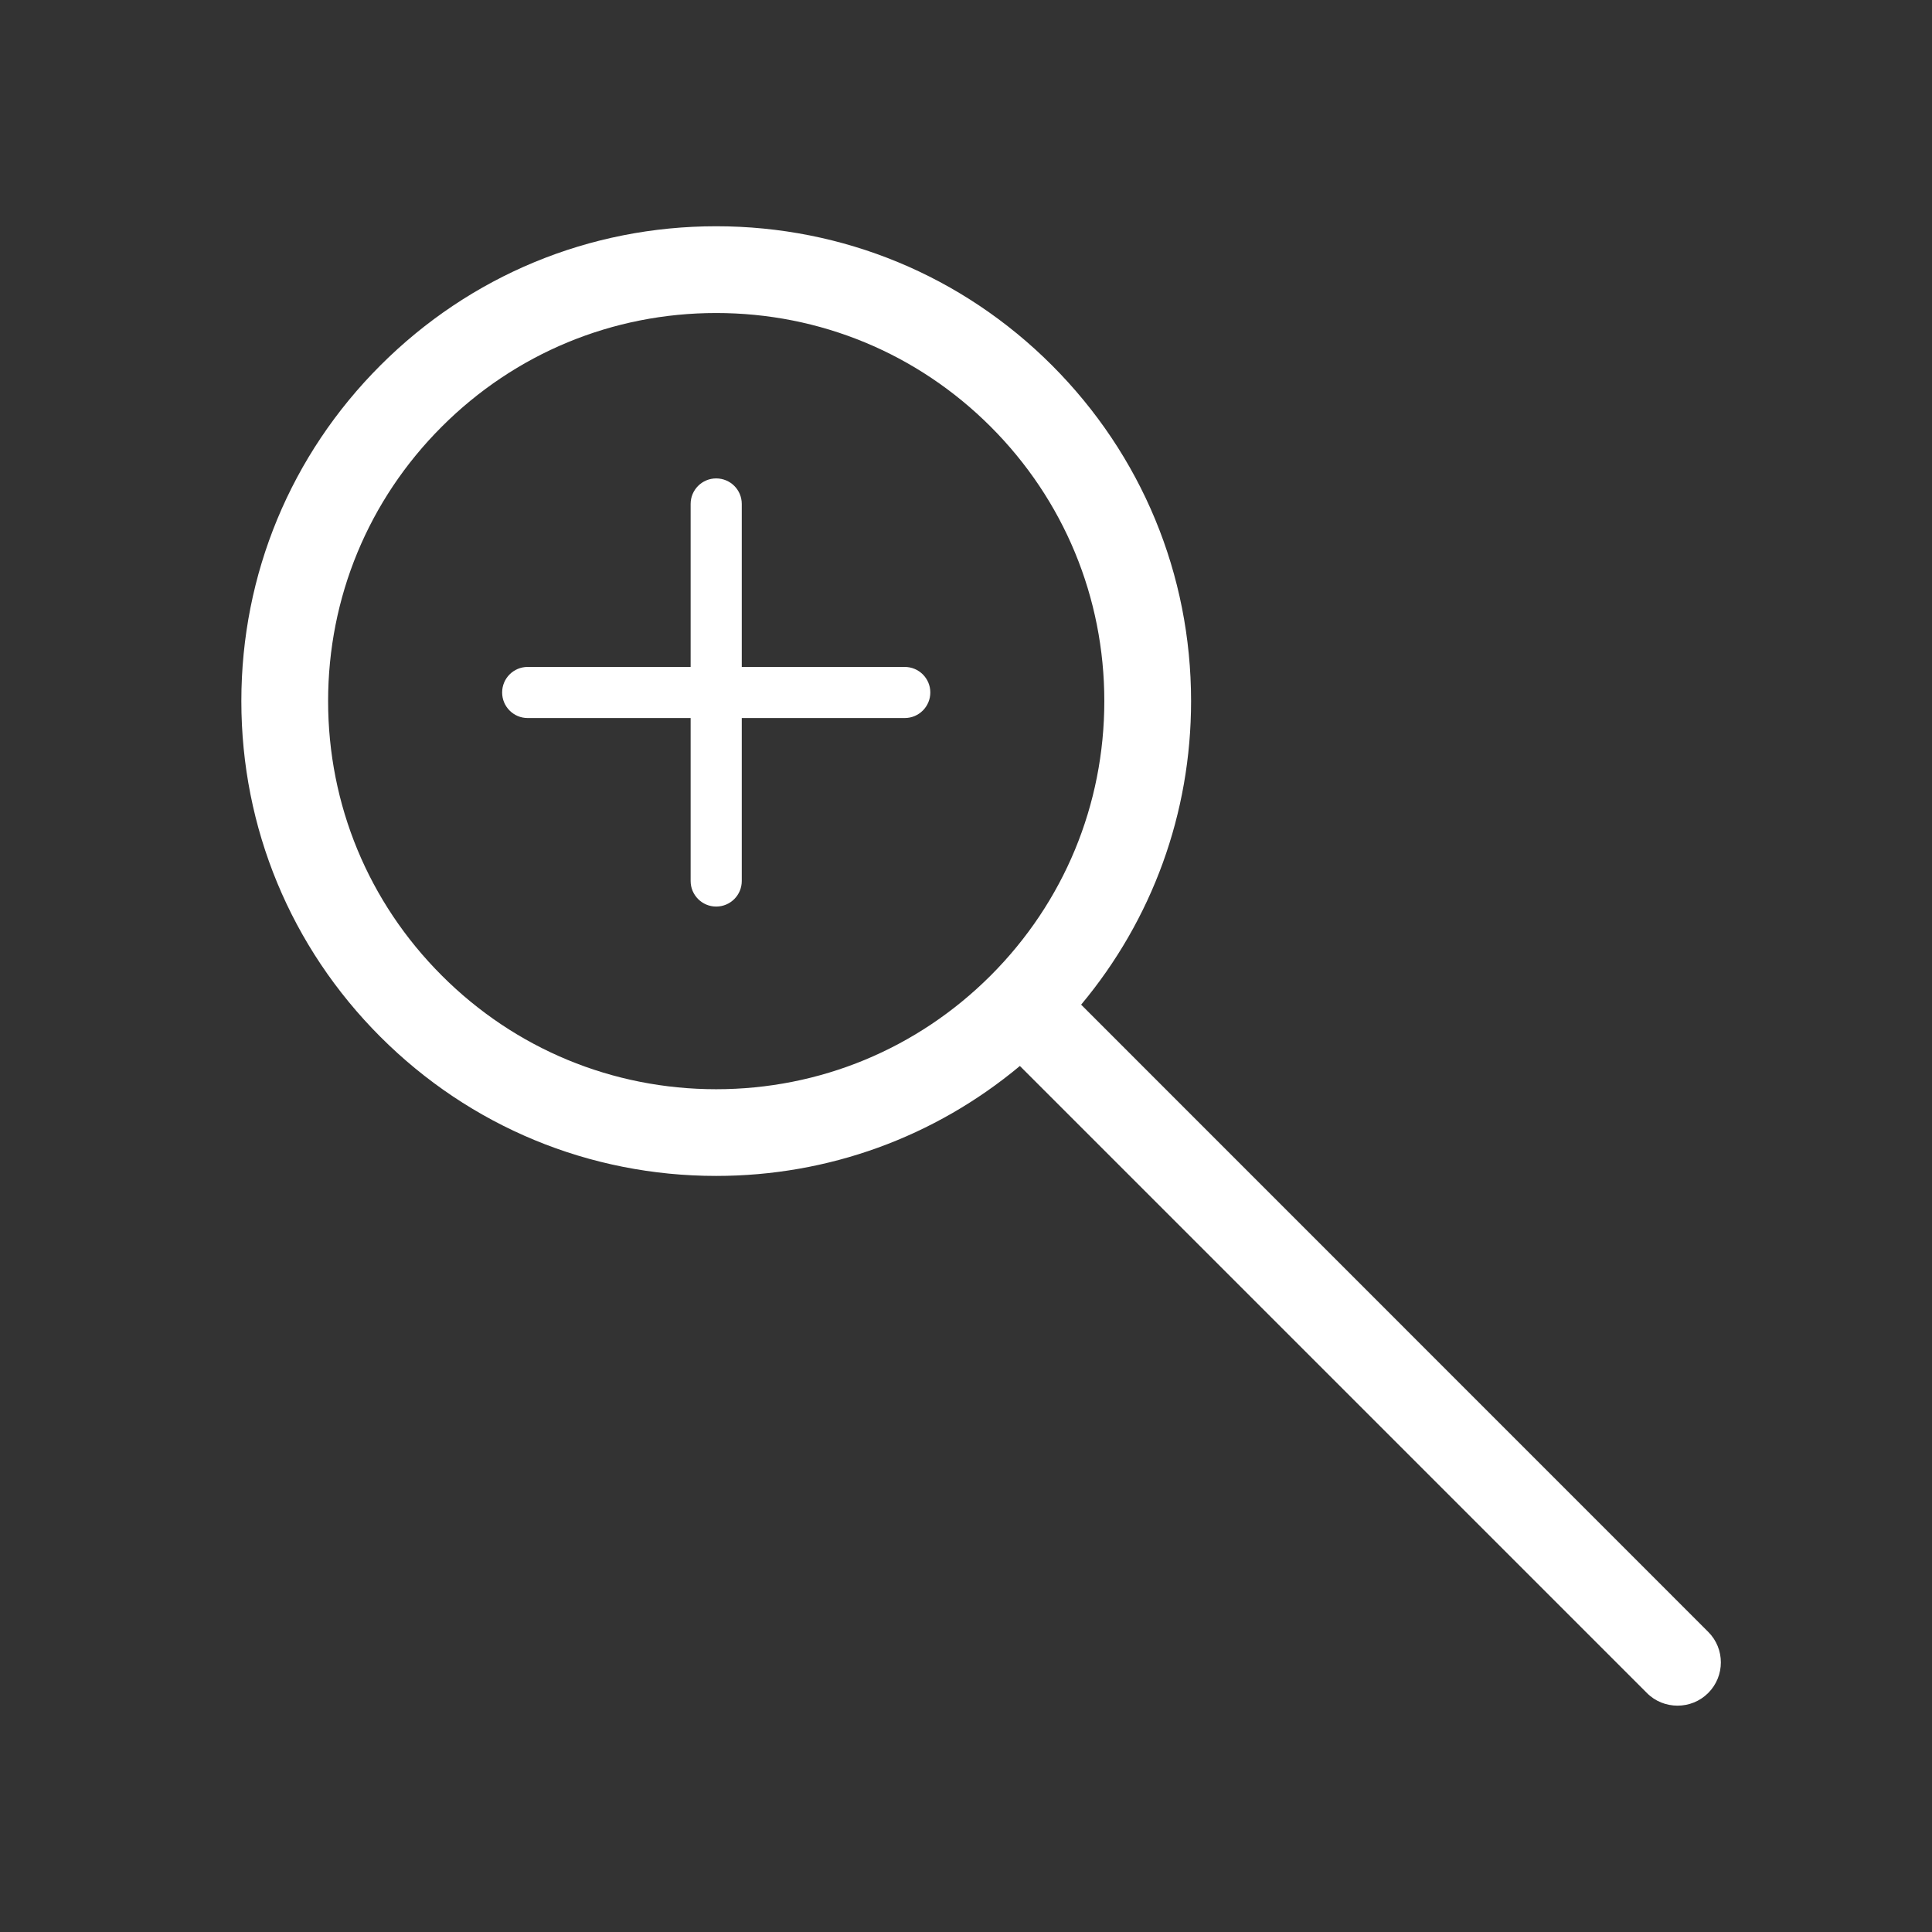 <?xml version="1.0" encoding="utf-8"?>
<!-- Generator: Adobe Illustrator 15.0.0, SVG Export Plug-In . SVG Version: 6.00 Build 0)  -->
<!DOCTYPE svg PUBLIC "-//W3C//DTD SVG 1.1//EN" "http://www.w3.org/Graphics/SVG/1.1/DTD/svg11.dtd">
<svg version="1.1" id="Layer_1" xmlns="http://www.w3.org/2000/svg" xmlns:xlink="http://www.w3.org/1999/xlink" x="0px" y="0px"
	 width="50px" height="50px" fill="#fff" viewBox="0 0 64 64" enable-background="new 0 0 64 64" xml:space="preserve">
<rect x="0" y="0" width="64" height="64" fill="#333333" stroke="none"/>
<g>
	<path d="M56.585,54.056L35.814,33.281c2.354-2.82,3.642-6.337,3.642-10.057c0-4.201-1.639-8.15-4.608-11.122
		c-2.97-2.971-6.922-4.607-11.124-4.607c-4.2,0-8.149,1.636-11.121,4.607c-2.971,2.97-4.608,6.92-4.608,11.122
		c0,4.203,1.637,8.153,4.608,11.124c2.971,2.969,6.921,4.606,11.121,4.606c3.719,0,7.238-1.288,10.061-3.642l20.771,20.771
		c0.278,0.281,0.646,0.419,1.014,0.419c0.369,0,0.734-0.138,1.016-0.419C57.146,55.523,57.146,54.614,56.585,54.056z M14.635,32.316
		c-2.429-2.428-3.766-5.656-3.766-9.091c0-3.434,1.336-6.663,3.766-9.091c2.427-2.427,5.655-3.765,9.089-3.765
		c3.438,0,6.664,1.338,9.093,3.765c2.427,2.428,3.765,5.657,3.765,9.091c0,3.435-1.338,6.663-3.765,9.091
		c-2.431,2.429-5.66,3.766-9.093,3.766S17.062,34.745,14.635,32.316z"/>
	<path d="M29.97,22.093h-5.398v-5.399c0-0.468-0.378-0.846-0.848-0.846c-0.466,0-0.846,0.378-0.846,0.846v5.399h-5.398
		c-0.468,0-0.846,0.378-0.846,0.846c0,0.468,0.378,0.847,0.846,0.847h5.398v5.398c0,0.467,0.38,0.847,0.846,0.847
		c0.47,0,0.848-0.379,0.848-0.847v-5.398h5.398c0.468,0,0.848-0.379,0.848-0.847C30.818,22.471,30.438,22.093,29.97,22.093z"/>
</g>
</svg>
